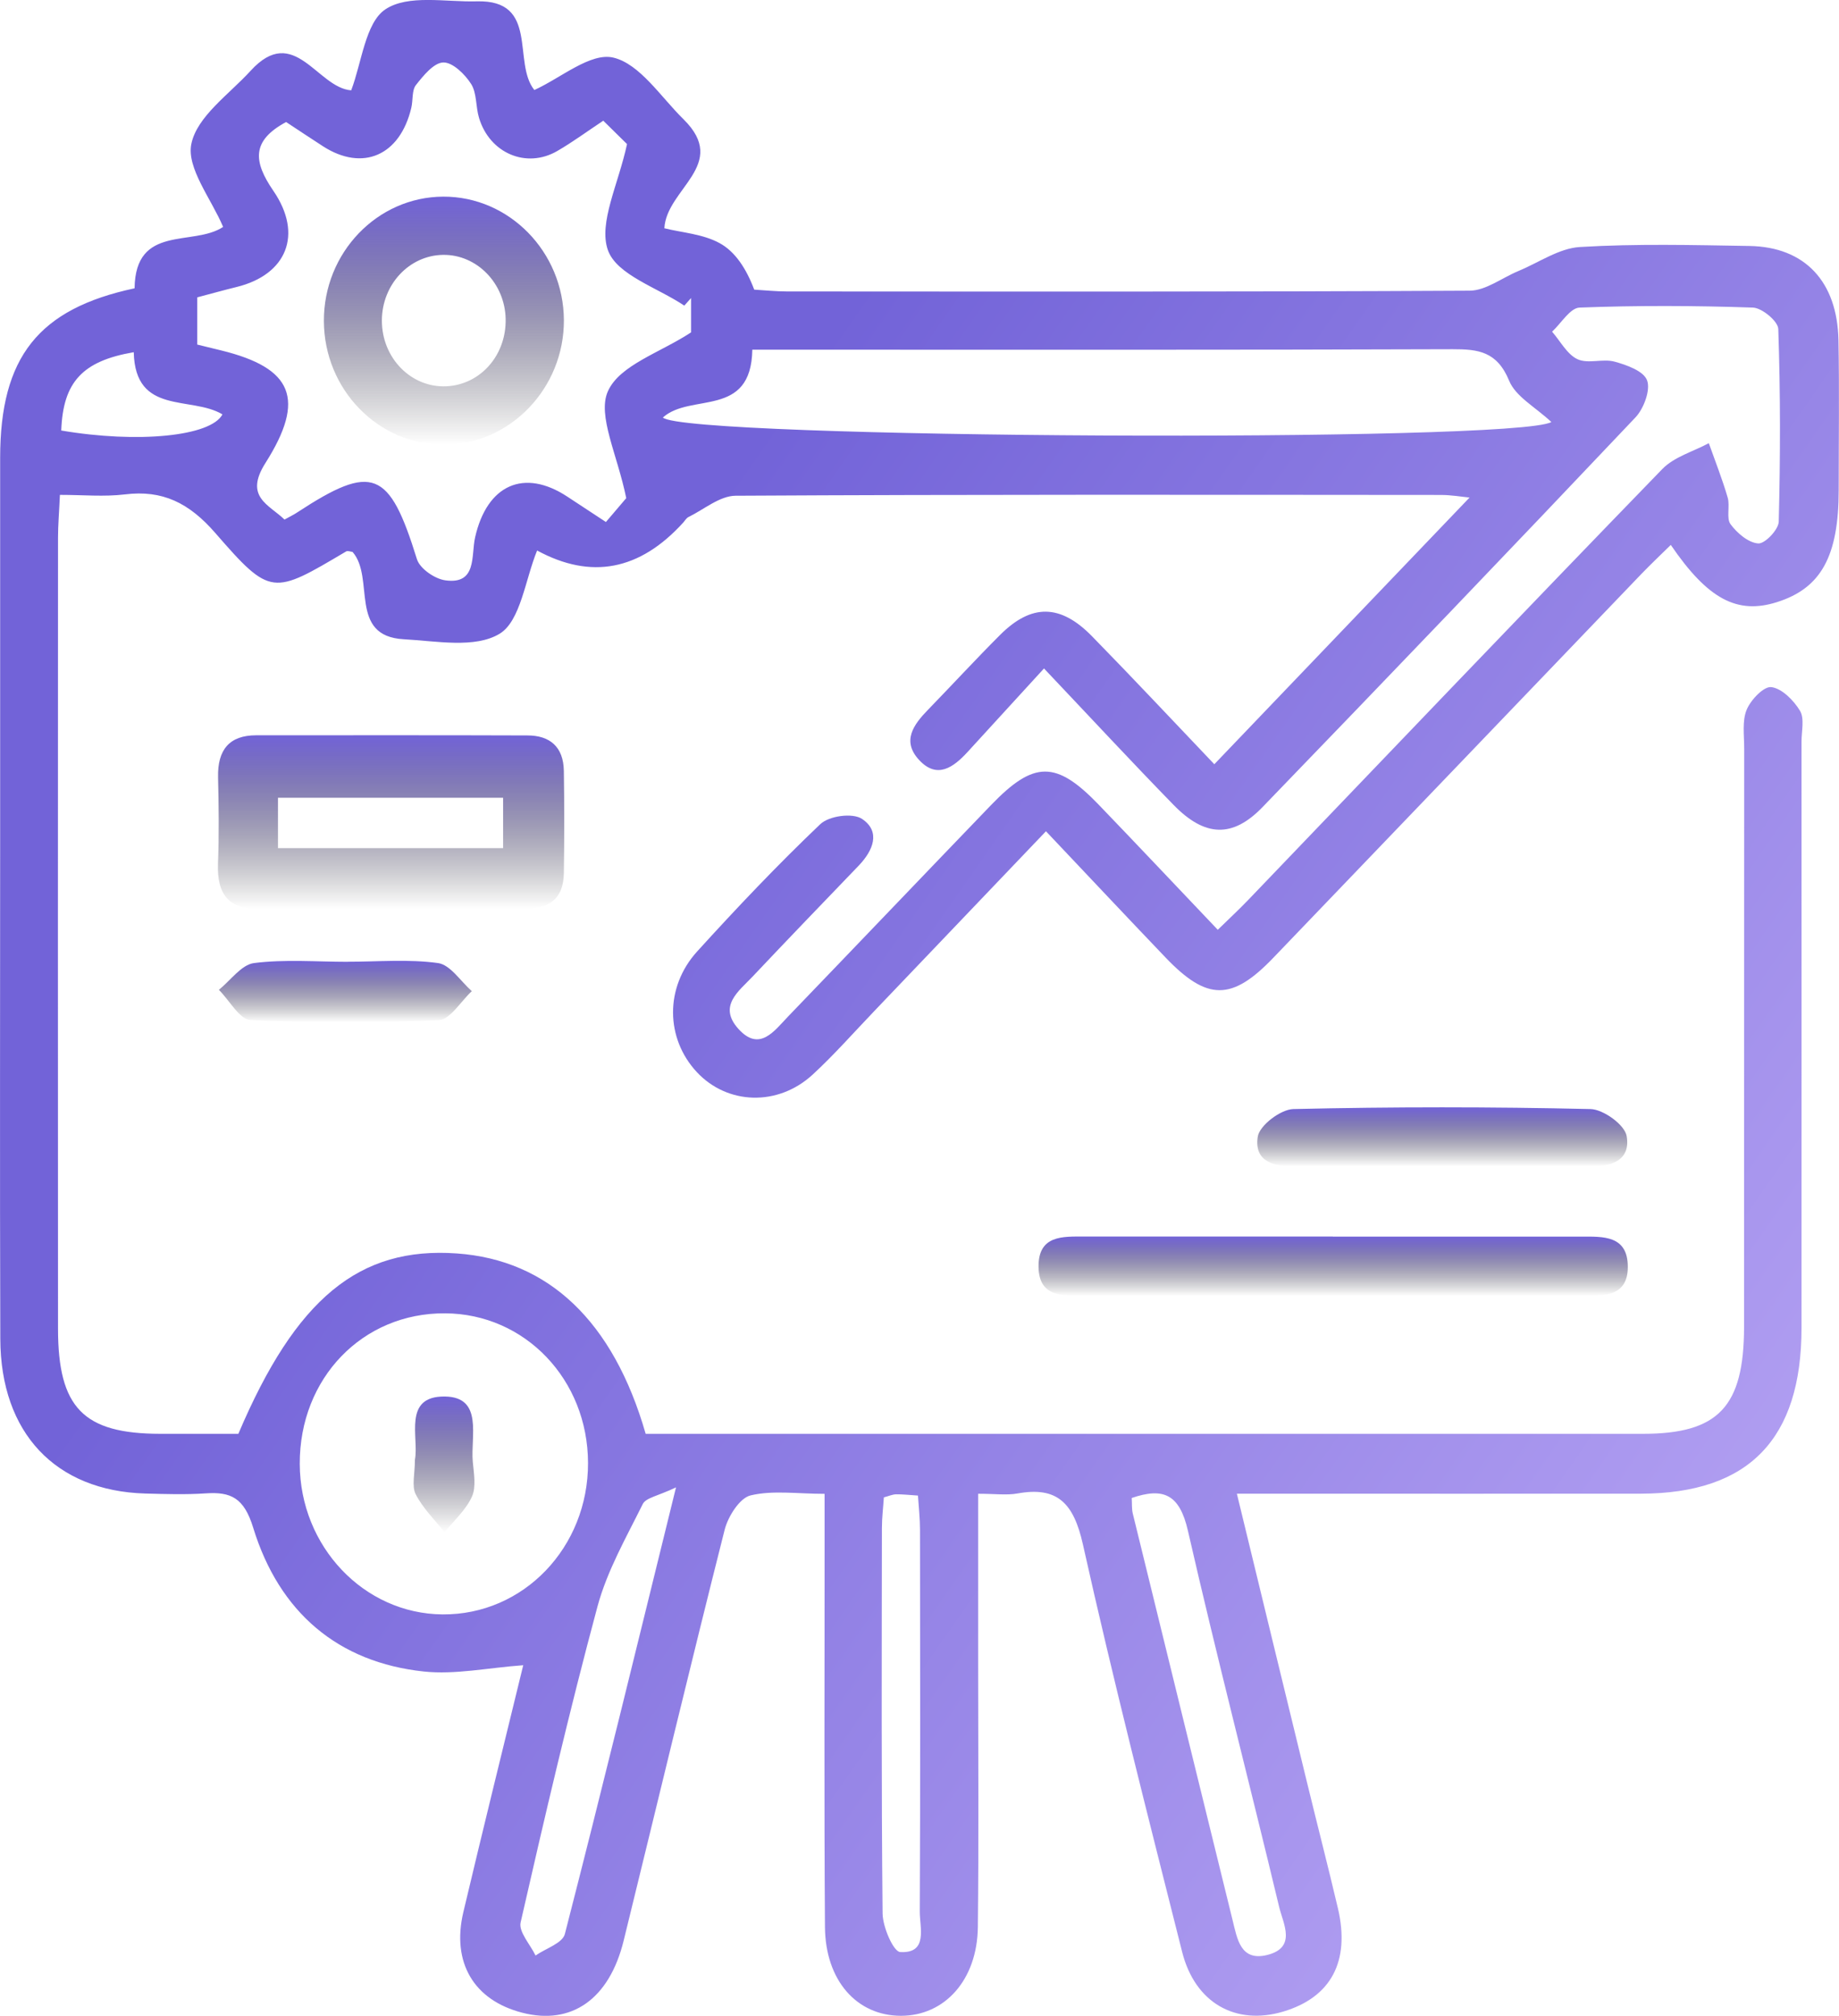 <svg width="73" height="80" viewBox="0 0 73 80" fill="none" xmlns="http://www.w3.org/2000/svg">
<g clip-path="url(#clip0_634_7653)">
<path d="M38.828 59.276C38.828 61.721 38.828 63.948 38.828 66.175C38.828 69.61 38.855 73.045 38.816 76.48C38.792 78.573 37.505 80 35.765 80C34.014 80 32.762 78.604 32.747 76.468C32.711 71.418 32.735 66.371 32.732 61.322C32.732 60.709 32.732 60.1 32.732 59.285C31.642 59.285 30.678 59.136 29.792 59.348C29.364 59.451 28.9 60.179 28.765 60.713C27.393 66.137 26.091 71.584 24.756 77.02C24.184 79.344 22.684 80.387 20.72 79.875C18.809 79.378 17.92 77.889 18.393 75.884C19.166 72.62 19.971 69.366 20.77 66.087C19.357 66.19 18.073 66.468 16.827 66.337C13.429 65.975 11.085 64.001 10.049 60.625C9.686 59.442 9.165 59.198 8.162 59.267C7.366 59.32 6.566 59.295 5.767 59.273C2.204 59.17 0.024 56.871 0.012 53.136C-0.009 46.525 0.006 39.917 0.006 33.306C0.006 28.256 0.006 23.209 0.006 18.16C0.009 14.178 1.521 12.257 5.342 11.442C5.375 8.885 7.665 9.796 8.857 9.006C8.39 7.895 7.396 6.667 7.596 5.709C7.824 4.615 9.096 3.744 9.95 2.807C11.683 0.909 12.594 3.488 13.941 3.585C14.357 2.498 14.501 0.902 15.297 0.371C16.201 -0.231 17.689 0.087 18.923 0.053C21.42 -0.016 20.33 2.483 21.211 3.572C22.265 3.095 23.438 2.073 24.346 2.286C25.399 2.536 26.232 3.85 27.133 4.734C28.962 6.536 26.456 7.485 26.372 9.059C27.076 9.234 27.899 9.284 28.567 9.65C29.181 9.984 29.624 10.658 29.939 11.495C30.373 11.52 30.807 11.567 31.241 11.567C40.274 11.57 49.305 11.586 58.338 11.536C58.982 11.533 59.625 11.024 60.269 10.758C61.084 10.421 61.886 9.853 62.715 9.803C64.955 9.668 67.204 9.725 69.449 9.762C71.647 9.8 72.934 11.174 72.979 13.507C73.015 15.483 72.988 17.463 72.988 19.44C72.988 22.076 72.288 23.344 70.539 23.896C68.961 24.396 67.793 23.781 66.323 21.626C65.928 22.013 65.536 22.385 65.159 22.775C60.287 27.853 55.422 32.934 50.547 38.009C48.9 39.727 47.921 39.727 46.272 38.006C44.724 36.388 43.191 34.755 41.52 32.99C39.187 35.432 36.951 37.778 34.708 40.123C33.897 40.969 33.118 41.856 32.259 42.647C30.876 43.921 28.87 43.846 27.66 42.547C26.42 41.216 26.381 39.186 27.672 37.762C29.25 36.026 30.867 34.321 32.561 32.709C32.912 32.375 33.846 32.25 34.22 32.5C34.969 33.003 34.66 33.752 34.097 34.343C32.684 35.813 31.268 37.281 29.867 38.765C29.325 39.339 28.492 39.926 29.313 40.835C30.151 41.76 30.732 40.916 31.286 40.339C33.975 37.547 36.648 34.745 39.337 31.954C41.041 30.183 41.921 30.18 43.607 31.929C45.161 33.543 46.7 35.176 48.34 36.9C48.778 36.472 49.176 36.104 49.55 35.714C55.02 30.011 60.479 24.293 65.979 18.622C66.455 18.128 67.207 17.925 67.832 17.588C68.087 18.306 68.368 19.015 68.581 19.746C68.68 20.083 68.518 20.564 68.695 20.805C68.958 21.161 69.407 21.542 69.796 21.567C70.06 21.585 70.602 21.017 70.608 20.702C70.674 18.153 70.677 15.602 70.59 13.057C70.581 12.748 69.943 12.22 69.584 12.207C67.29 12.129 64.994 12.12 62.7 12.207C62.326 12.223 61.973 12.829 61.611 13.163C61.94 13.541 62.209 14.066 62.62 14.256C63.039 14.45 63.623 14.225 64.093 14.353C64.572 14.484 65.248 14.724 65.383 15.099C65.524 15.48 65.248 16.22 64.922 16.564C60.012 21.748 55.074 26.901 50.113 32.035C48.924 33.265 47.828 33.215 46.592 31.951C44.921 30.239 43.295 28.484 41.442 26.529C40.373 27.697 39.391 28.771 38.406 29.846C37.843 30.458 37.199 30.926 36.49 30.167C35.78 29.408 36.268 28.753 36.84 28.166C37.798 27.179 38.732 26.164 39.705 25.192C40.945 23.956 42.092 23.965 43.349 25.252C45.017 26.957 46.649 28.7 48.203 30.33C51.631 26.751 54.964 23.269 58.335 19.746C58.02 19.715 57.607 19.643 57.197 19.643C47.864 19.637 38.535 19.621 29.202 19.674C28.573 19.677 27.947 20.218 27.328 20.52C27.244 20.561 27.187 20.667 27.118 20.742C25.393 22.641 23.461 23.009 21.321 21.848C20.851 22.991 20.666 24.643 19.836 25.149C18.857 25.745 17.318 25.439 16.031 25.37C13.815 25.249 14.896 22.935 13.995 21.904C13.917 21.898 13.806 21.845 13.74 21.885C10.827 23.609 10.749 23.687 8.545 21.151C7.506 19.958 6.453 19.437 4.958 19.621C4.138 19.721 3.294 19.64 2.378 19.64C2.348 20.327 2.303 20.833 2.303 21.339C2.3 31.801 2.297 42.262 2.303 52.724C2.303 55.872 3.309 56.9 6.366 56.903C7.411 56.903 8.456 56.903 9.462 56.903C11.743 51.531 14.258 49.467 18.136 49.745C21.765 50.004 24.34 52.421 25.63 56.903C26.118 56.903 26.657 56.903 27.193 56.903C39.867 56.903 52.544 56.903 65.218 56.903C68.21 56.903 69.228 55.831 69.231 52.659C69.237 45.007 69.231 37.356 69.237 29.705C69.237 29.187 69.15 28.612 69.335 28.166C69.5 27.769 70.018 27.229 70.317 27.269C70.737 27.325 71.201 27.794 71.452 28.209C71.635 28.512 71.512 29.018 71.512 29.433C71.512 37.188 71.515 44.945 71.512 52.699C71.512 57.112 69.422 59.27 65.141 59.279C60.401 59.285 55.658 59.279 50.918 59.279C50.38 59.279 49.84 59.279 49.098 59.279C50.059 63.236 50.969 66.996 51.886 70.753C52.29 72.414 52.718 74.069 53.11 75.737C53.601 77.839 52.838 79.263 50.945 79.831C49.056 80.396 47.436 79.497 46.924 77.458C45.568 72.08 44.194 66.706 42.987 61.294C42.619 59.645 41.966 58.986 40.394 59.27C39.963 59.348 39.505 59.282 38.822 59.282L38.828 59.276ZM24.86 19.774C24.51 18.047 23.702 16.489 24.13 15.53C24.594 14.487 26.202 14 27.432 13.191V11.829C27.343 11.929 27.253 12.029 27.163 12.129C26.1 11.414 24.477 10.911 24.13 9.924C23.75 8.844 24.549 7.311 24.89 5.718C24.756 5.587 24.369 5.206 23.947 4.79C23.294 5.224 22.726 5.643 22.121 5.993C20.896 6.705 19.438 6.083 19.016 4.681C18.881 4.238 18.932 3.694 18.701 3.332C18.453 2.942 17.968 2.47 17.597 2.479C17.219 2.489 16.806 3.001 16.51 3.376C16.345 3.585 16.399 3.975 16.327 4.278C15.878 6.177 14.396 6.82 12.821 5.805C12.318 5.481 11.818 5.146 11.357 4.843C9.974 5.587 10.055 6.411 10.851 7.573C12.043 9.309 11.375 10.902 9.396 11.389C8.872 11.517 8.354 11.664 7.83 11.801V13.675C8.21 13.769 8.498 13.841 8.788 13.909C11.62 14.606 12.147 15.833 10.537 18.375C9.683 19.721 10.674 20.021 11.294 20.62C11.534 20.486 11.668 20.424 11.794 20.339C14.794 18.375 15.453 18.653 16.549 22.188C16.666 22.569 17.261 22.975 17.677 23.031C18.944 23.209 18.695 22.048 18.86 21.323C19.333 19.237 20.803 18.575 22.528 19.715C22.986 20.018 23.444 20.318 24.052 20.717C24.426 20.28 24.78 19.865 24.863 19.765L24.86 19.774ZM61.581 16.748C60.94 16.148 60.164 15.742 59.904 15.105C59.425 13.947 58.679 13.856 57.658 13.859C48.933 13.891 40.208 13.878 31.486 13.878H29.864C29.816 16.614 27.415 15.577 26.313 16.57C27.181 17.41 60.161 17.573 61.584 16.748H61.581ZM11.899 58.096C11.908 61.371 14.444 64.045 17.567 64.07C20.776 64.095 23.351 61.415 23.342 58.058C23.334 54.751 20.842 52.14 17.669 52.121C14.393 52.1 11.887 54.695 11.899 58.099V58.096ZM44.924 59.451C44.939 59.673 44.921 59.879 44.966 60.066C46.281 65.441 47.604 70.812 48.924 76.187C49.113 76.952 49.242 77.848 50.302 77.586C51.487 77.292 50.933 76.34 50.775 75.674C49.583 70.697 48.296 65.74 47.155 60.75C46.822 59.295 46.179 59.02 44.921 59.451H44.924ZM26.834 59.029C26.115 59.373 25.642 59.438 25.516 59.688C24.858 61.016 24.1 62.337 23.717 63.758C22.6 67.908 21.624 72.099 20.666 76.296C20.582 76.665 21.046 77.167 21.259 77.608C21.66 77.327 22.33 77.121 22.423 76.752C23.893 71.037 25.289 65.3 26.834 59.032V59.029ZM35.085 59.426C35.059 59.829 35.008 60.235 35.008 60.641C35.002 65.74 34.984 70.84 35.035 75.94C35.041 76.48 35.466 77.458 35.735 77.47C36.849 77.533 36.508 76.505 36.511 75.862C36.535 70.815 36.526 65.766 36.52 60.719C36.52 60.269 36.469 59.816 36.439 59.354C36.065 59.329 35.819 59.301 35.571 59.304C35.43 59.307 35.292 59.37 35.082 59.426H35.085ZM2.428 17.085C5.479 17.604 8.375 17.316 8.83 16.445C7.581 15.699 5.369 16.492 5.309 13.978C3.264 14.328 2.503 15.168 2.431 17.085H2.428Z" fill="url(#paint0_linear_634_7653)"/>
<path d="M15.567 36.061C13.821 36.061 12.076 36.032 10.33 36.07C9.112 36.098 8.606 35.53 8.653 34.277C8.698 33.134 8.683 31.988 8.656 30.845C8.633 29.749 9.109 29.184 10.165 29.181C13.755 29.181 17.346 29.174 20.938 29.187C21.819 29.187 22.367 29.631 22.382 30.595C22.403 31.948 22.403 33.3 22.382 34.652C22.367 35.723 21.741 36.07 20.804 36.061C19.058 36.045 17.312 36.057 15.567 36.057V36.061ZM11.034 33.659H19.971V31.66H11.034V33.659Z" fill="url(#paint1_linear_634_7653)"/>
<path d="M52.909 49.077C56.194 49.077 59.481 49.077 62.766 49.077C63.631 49.077 64.619 49.018 64.616 50.282C64.616 51.457 63.667 51.428 62.858 51.428C56.239 51.435 49.615 51.435 42.995 51.428C42.193 51.428 41.247 51.478 41.226 50.295C41.205 49.008 42.187 49.074 43.052 49.074C46.337 49.074 49.624 49.074 52.909 49.074V49.077Z" fill="url(#paint2_linear_634_7653)"/>
<path d="M57.257 46.288C55.316 46.288 53.373 46.279 51.433 46.294C50.61 46.301 49.771 46.129 49.927 45.114C49.996 44.664 50.837 44.027 51.34 44.015C55.272 43.924 59.206 43.924 63.137 44.015C63.646 44.027 64.496 44.639 64.571 45.089C64.739 46.091 63.91 46.301 63.083 46.298C61.143 46.288 59.2 46.294 57.26 46.294L57.257 46.288Z" fill="url(#paint3_linear_634_7653)"/>
<path d="M13.812 38.168C15.007 38.168 16.217 38.059 17.39 38.221C17.875 38.29 18.286 38.946 18.729 39.336C18.292 39.739 17.866 40.47 17.414 40.489C14.929 40.601 12.435 40.601 9.95 40.486C9.513 40.464 9.109 39.702 8.689 39.283C9.151 38.912 9.585 38.284 10.082 38.221C11.309 38.065 12.567 38.171 13.809 38.171L13.812 38.168Z" fill="url(#paint4_linear_634_7653)"/>
<path d="M17.635 17.651C15.012 17.66 12.868 15.459 12.857 12.745C12.845 10.034 14.973 7.814 17.596 7.804C20.216 7.795 22.369 10 22.384 12.704C22.396 15.405 20.252 17.641 17.635 17.651ZM20.072 12.657C20.042 11.239 18.926 10.097 17.587 10.115C16.243 10.134 15.162 11.293 15.159 12.72C15.156 14.209 16.321 15.396 17.722 15.331C19.075 15.265 20.102 14.097 20.072 12.657Z" fill="url(#paint5_linear_634_7653)"/>
<path d="M16.471 57.927C16.639 57.056 15.971 55.398 17.663 55.423C19.192 55.444 18.677 57.006 18.767 58.011C18.809 58.474 18.908 59.014 18.734 59.395C18.495 59.926 18.022 60.344 17.648 60.81C17.255 60.313 16.785 59.857 16.501 59.301C16.336 58.977 16.471 58.486 16.471 57.927Z" fill="url(#paint6_linear_634_7653)"/>
</g>
<defs>
<linearGradient id="paint0_linear_634_7653" x1="29.678" y1="17.857" x2="97.944" y2="65.584" gradientUnits="userSpaceOnUse">
<stop stop-color="#7263D8"/>
<stop offset="1" stop-color="#CDB9FD"/>
</linearGradient>
<linearGradient id="paint1_linear_634_7653" x1="15.524" y1="29.179" x2="15.524" y2="36.071" gradientUnits="userSpaceOnUse">
<stop stop-color="#7263D8"/>
<stop offset="1" stop-opacity="0"/>
</linearGradient>
<linearGradient id="paint2_linear_634_7653" x1="52.921" y1="49.073" x2="52.921" y2="51.433" gradientUnits="userSpaceOnUse">
<stop stop-color="#7263D8"/>
<stop offset="1" stop-opacity="0"/>
</linearGradient>
<linearGradient id="paint3_linear_634_7653" x1="57.251" y1="43.947" x2="57.251" y2="46.298" gradientUnits="userSpaceOnUse">
<stop stop-color="#7263D8"/>
<stop offset="1" stop-opacity="0"/>
</linearGradient>
<linearGradient id="paint4_linear_634_7653" x1="13.709" y1="38.132" x2="13.709" y2="40.573" gradientUnits="userSpaceOnUse">
<stop stop-color="#7263D8"/>
<stop offset="1" stop-opacity="0"/>
</linearGradient>
<linearGradient id="paint5_linear_634_7653" x1="17.62" y1="7.804" x2="17.62" y2="17.651" gradientUnits="userSpaceOnUse">
<stop stop-color="#7263D8"/>
<stop offset="1" stop-opacity="0"/>
</linearGradient>
<linearGradient id="paint6_linear_634_7653" x1="17.626" y1="55.422" x2="17.626" y2="60.81" gradientUnits="userSpaceOnUse">
<stop stop-color="#7263D8"/>
<stop offset="1" stop-opacity="0"/>
</linearGradient>
<clipPath id="clip0_634_7653">
<rect width="73" height="80" fill="white"/>
</clipPath>
</defs>
</svg>
